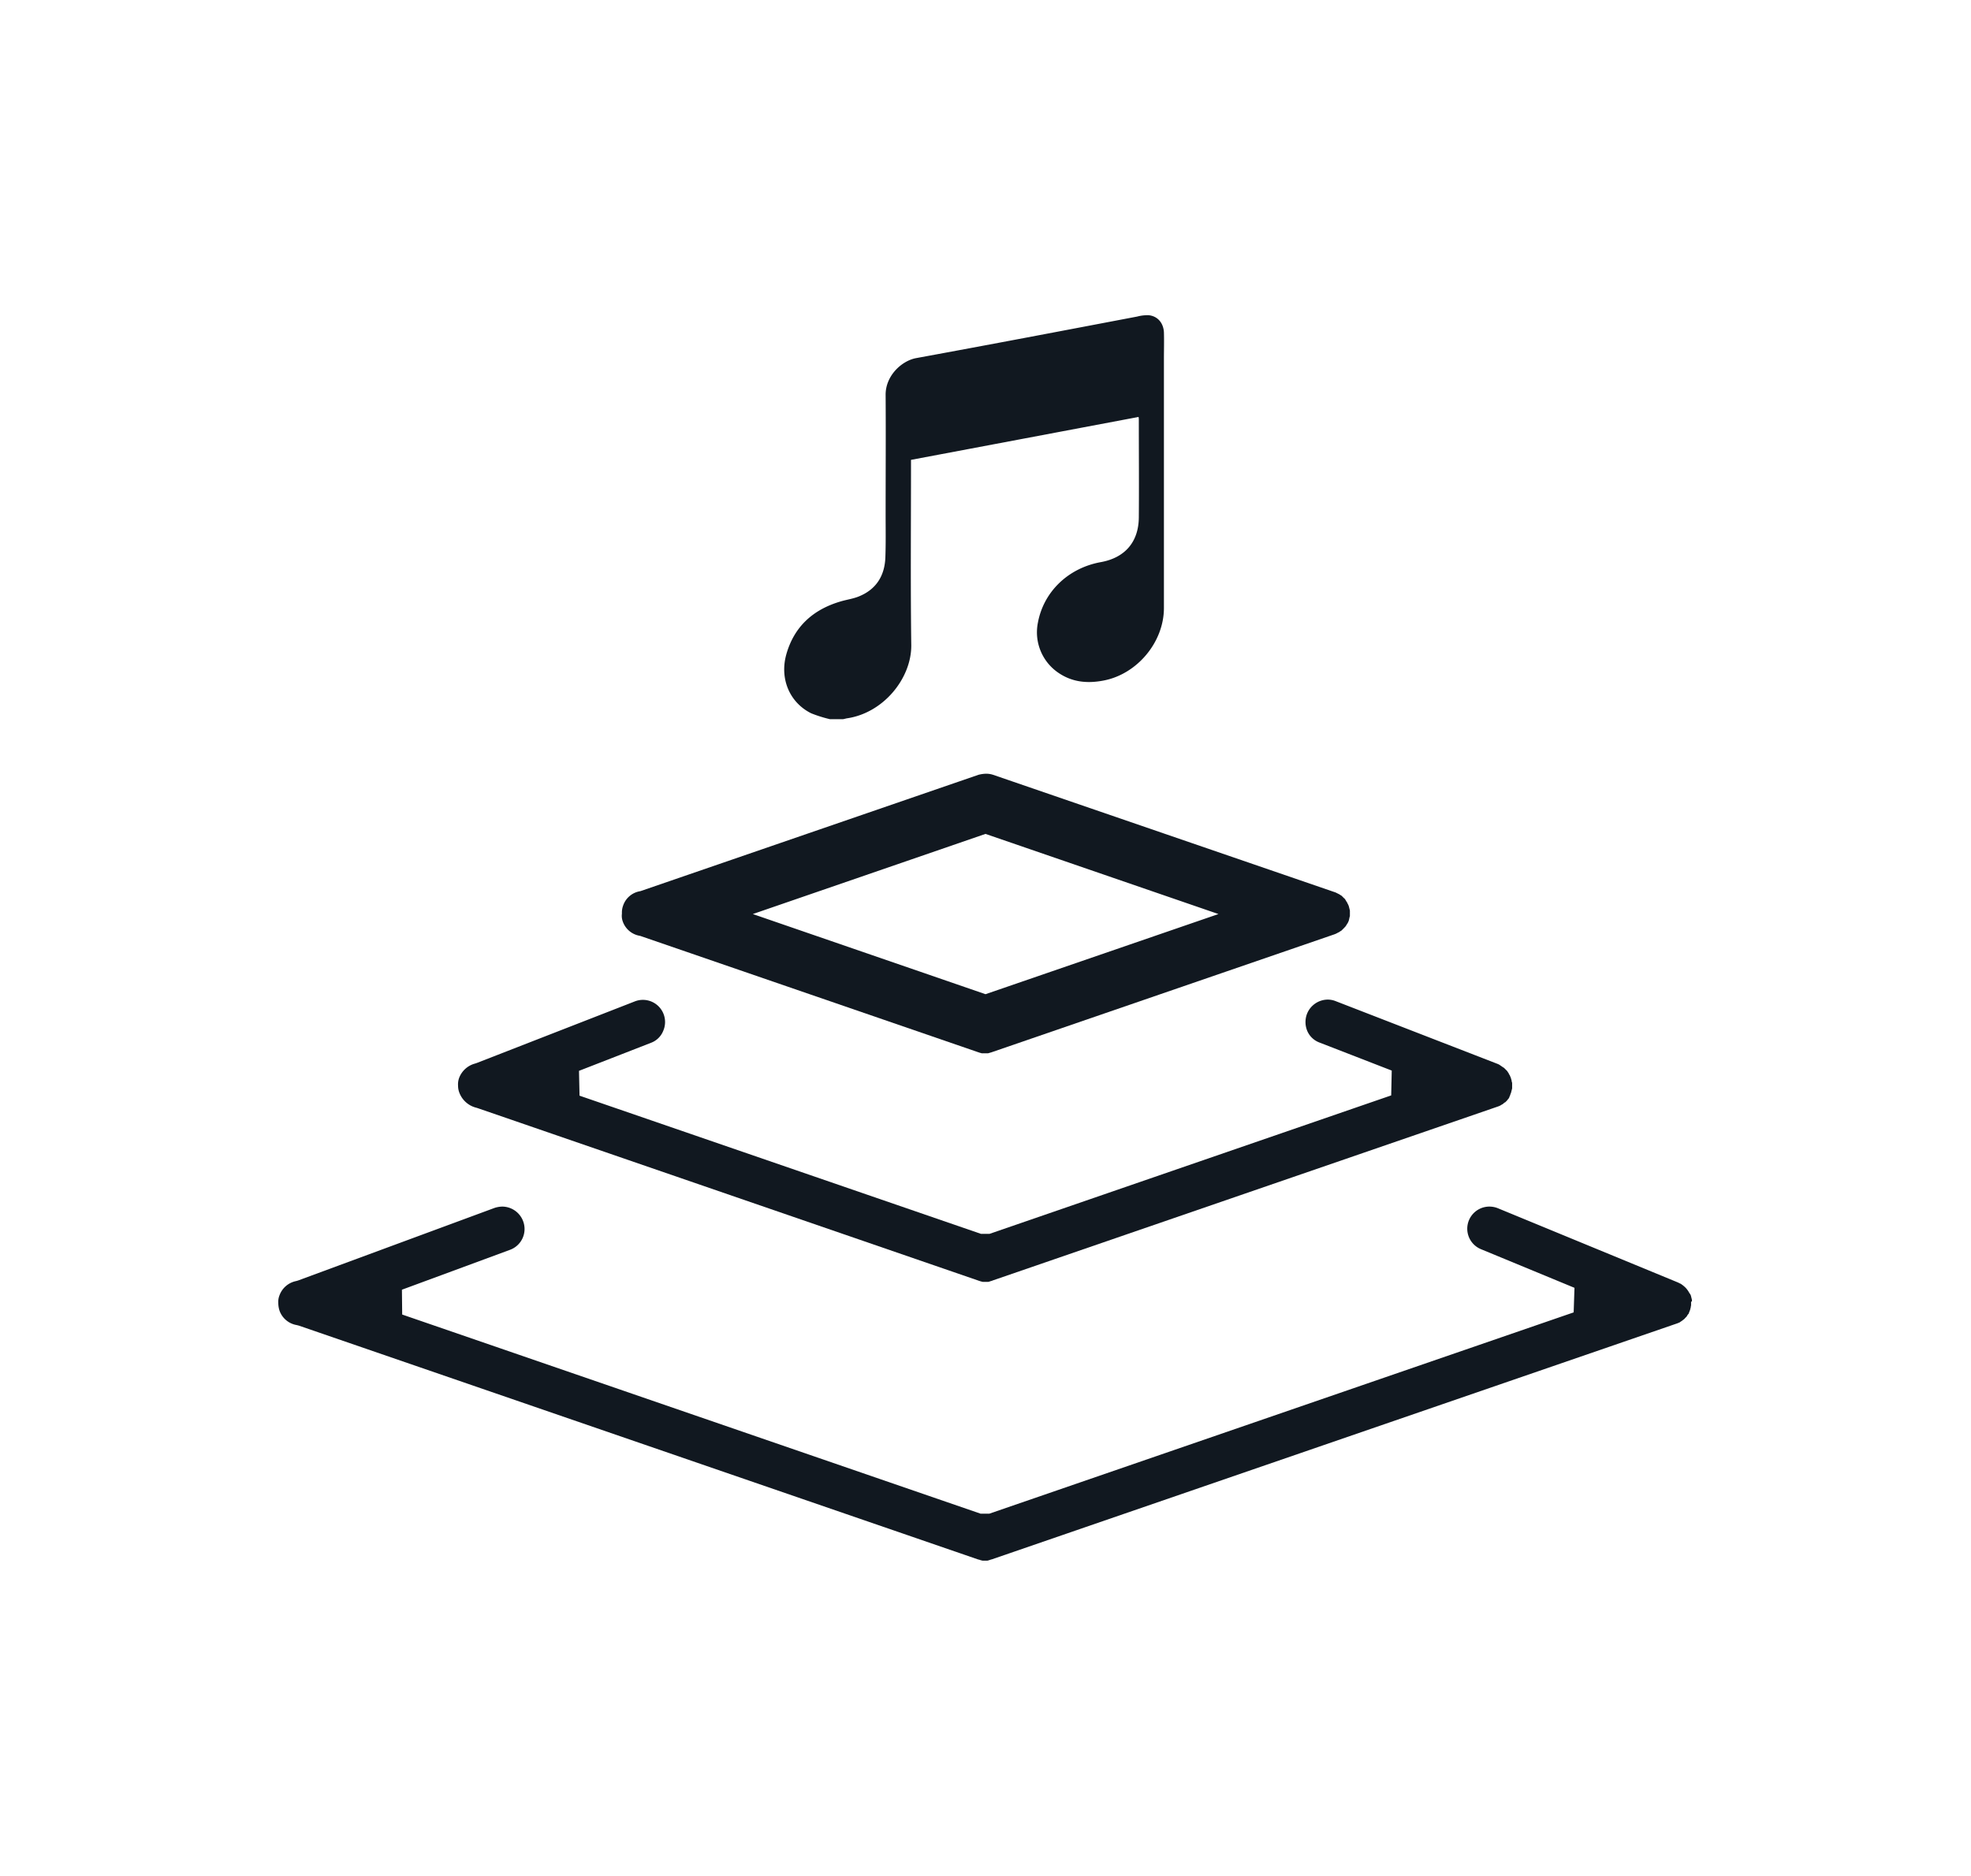 <svg id="requisito3" xmlns="http://www.w3.org/2000/svg" width="730.2" height="695.1" viewBox="0 0 730.2 695.1">
  <rect id="Rectangle_3" data-name="Rectangle 3" width="730.2" height="695.1" fill="#fff" opacity="0"/>
  <g id="Group_10" data-name="Group 10">
    <path id="Path_10" data-name="Path 10" d="M230.7,341.4a8.075,8.075,0,0,0,6,5.3l.5.1,125.2,43.1.3.1.3.1.4.1.3.1H366l.4-.1.3-.1.4-.1.3-.1.3-.1,126.7-43.6.5-.2.4-.2a1.466,1.466,0,0,1,.4-.2,1.466,1.466,0,0,1,.4-.2s.2-.2.3-.2c0,0,.2-.2.3-.2l.3-.2.1-.1.2-.2.2-.2.3-.3.2-.2.1-.1c.1-.1.1-.2.2-.2l.3-.4c.1-.1.1-.2.2-.3a1.438,1.438,0,0,1,.2-.3s.1-.3.2-.3l.2-.4.1-.2.2-.5v0a2.268,2.268,0,0,1,.1-.4l.1-.5a2.268,2.268,0,0,1,.1-.4l.1-.4v-2l-.1-.4a7706770551993.847,7706770551993.847,0,0,0-.2-.8l-.1-.4-.2-.5-.2-.4a1.466,1.466,0,0,1-.2-.4s-.1-.3-.2-.3a1.466,1.466,0,0,1-.2-.4s-.2-.2-.2-.3l-.2-.3s-.2-.3-.3-.3l-.3-.3-.3-.3-.3-.3c-.1-.1-.2-.1-.2-.2h-.1c-.1-.1-.2-.1-.3-.2s-.2-.1-.3-.2l-.4-.2-.4-.2-.2-.1-.4-.2-.3-.1L367.9,287.1a8.423,8.423,0,0,0-2.7-.4,12.59,12.59,0,0,0-2.7.4L237.3,330.2l-.5.1a8.018,8.018,0,0,0-6,5.4,7.457,7.457,0,0,0-.4,2.6v.3A6.035,6.035,0,0,0,230.7,341.4ZM365.1,309l86.3,29.7-86.3,29.7-86.2-29.7Z" fill="#111820"/>
    <path id="Path_11" data-name="Path 11" d="M176.6,410.5l.6.2,185.2,63.8a1.007,1.007,0,0,0,.3.1l.3.1.3.1.4.1.4.1h2l.4-.1.3-.1.3-.1.4-.1.2-.1,187-64.4c.1,0,.2-.1.3-.1l.5-.2.2-.1a.349.349,0,0,0,.2-.1l.3-.2.4-.2c.1-.1.3-.2.4-.3l.1-.1.1-.1.3-.2c.1-.1.2-.1.2-.2l-.2.3.5-.5-.2.2.2-.2.3-.3c.2-.3.5-.6.7-.9l-.1.2a3.329,3.329,0,0,0,.3-.6l-.1.1.1-.2c.1-.1.1-.2.2-.4,0-.1.1-.2.1-.3l.1-.3.2-.5.1-.4.1-.4.1-.4.1-.4v-2l-.1-.4a2.269,2.269,0,0,1-.1-.4v-.1a.367.367,0,0,0-.1-.3V400c0-.1-.1-.2-.1-.3l-.1-.4-.2-.4-.1-.3s-.1-.3-.2-.3a4917315553568,4917315553568,0,0,1-.4-.8s-.2-.2-.2-.3c0,0-.2-.2-.2-.3l-.3-.3-.3-.3-.2-.2-.1-.1-.2-.2s-.2-.2-.3-.2c0,0-.2-.2-.3-.2l-.4-.3a1.438,1.438,0,0,1-.3-.2l-.3-.2-.3-.2-.4-.2L494.9,371a8.025,8.025,0,0,0-3-.6,8.329,8.329,0,0,0-7.7,5.3,8.572,8.572,0,0,0,.1,6.3,7.914,7.914,0,0,0,4.5,4.3l26.8,10.4-.2,9.2L366.6,457.2h-3.2L214.7,406l-.2-9.2,26.7-10.4a7.8,7.8,0,0,0,4.5-4.4,8.208,8.208,0,0,0-10.6-10.9l-58.5,22.8-.6.2a8.7,8.7,0,0,0-5.9,5.3,7.045,7.045,0,0,0-.4,2.9,7.173,7.173,0,0,0,.6,2.9A9.021,9.021,0,0,0,176.6,410.5Z" fill="#111820"/>
    <path id="Path_12" data-name="Path 12" d="M626.8,482.2v-.6l-.1-.4-.1-.4-.1-.4-.1-.4-.2-.4-.2-.3-.1-.1a9.022,9.022,0,0,0-1.4-2,11.509,11.509,0,0,0-1.7-1.4,1.424,1.424,0,0,0-.4-.2l-.4-.2-.4-.2-66.7-27.5a8.533,8.533,0,0,0-3.1-.6,8.2,8.2,0,0,0-3.1,15.8l34.6,14.3-.3,9.1L366.5,560.9h-3.2L149,487.1l-.1-9.2L189,463.1a8.212,8.212,0,0,0,4.8-10.6,8.321,8.321,0,0,0-7.7-5.4,9.818,9.818,0,0,0-2.9.5l-72.8,26.9-.7.2a8.3,8.3,0,0,0-6.2,5.4,6.578,6.578,0,0,0-.4,2.8,9.291,9.291,0,0,0,.5,2.9,8.2,8.2,0,0,0,6.3,5.2l.8.2,251.5,86.6h0a2.269,2.269,0,0,0,.4.1,1.035,1.035,0,0,0,.4.1l.2.1.4.1.4.1h1.8l.4-.1.3-.1.3-.1.3-.1.4-.1L621,490.5l.3-.1c.3-.1.7-.3,1-.4l.1-.1.9-.6.1-.1c.1-.1.3-.2.4-.3h0c.1-.1.3-.2.4-.4l.1-.1.3-.3.1-.1a1.381,1.381,0,0,0,.3-.4l.1-.2c.1-.1.2-.3.3-.4l.1-.1a.758.758,0,0,0,.2-.4v-.1c.1-.2.2-.3.2-.4v-.1l.2-.4.1-.4.1-.4.1-.4v-.2l.1-.4v-1.3Z" fill="#111820"/>
    <g id="B1MYSl_2_">
      <g id="Group_9" data-name="Group 9">
        <path id="Path_13" data-name="Path 13" d="M307.5,266.5a47.765,47.765,0,0,1-7-2.2c-8-4-11.7-12.8-9.2-21.8,2.9-10.3,9.9-16.6,20-19.6,2.3-.7,4.7-1,6.9-1.9,6.4-2.6,9.5-7.6,9.8-14.3.2-5.4.1-10.7.1-16.1,0-14.7.1-29.5,0-44.2-.1-7.1,5.9-12.7,11.3-13.7,27.3-5,54.6-10.2,81.9-15.4a15.087,15.087,0,0,1,4.2-.5c3.3.3,5.5,2.8,5.7,6.3.1,3.4,0,6.7,0,10.1v92.1c0,12.7-10,24.6-22.5,26.9-5.8,1.1-11.3.6-16.3-2.7a18.133,18.133,0,0,1-7.9-18.7c2.1-11.5,11.2-20.3,23.3-22.5,8.9-1.6,14-7.4,14.1-16.5.1-12.1,0-24.2,0-36.3a4.592,4.592,0,0,0-.1-1c-28.1,5.3-56.1,10.6-84.3,15.9v1.8c0,22.3-.2,44.6.1,66.9.1,12.2-10.3,25.2-24,27.1-.4.1-.8.2-1.3.3Z" fill="#111820"/>
      </g>
    </g>
  </g>
</svg>
